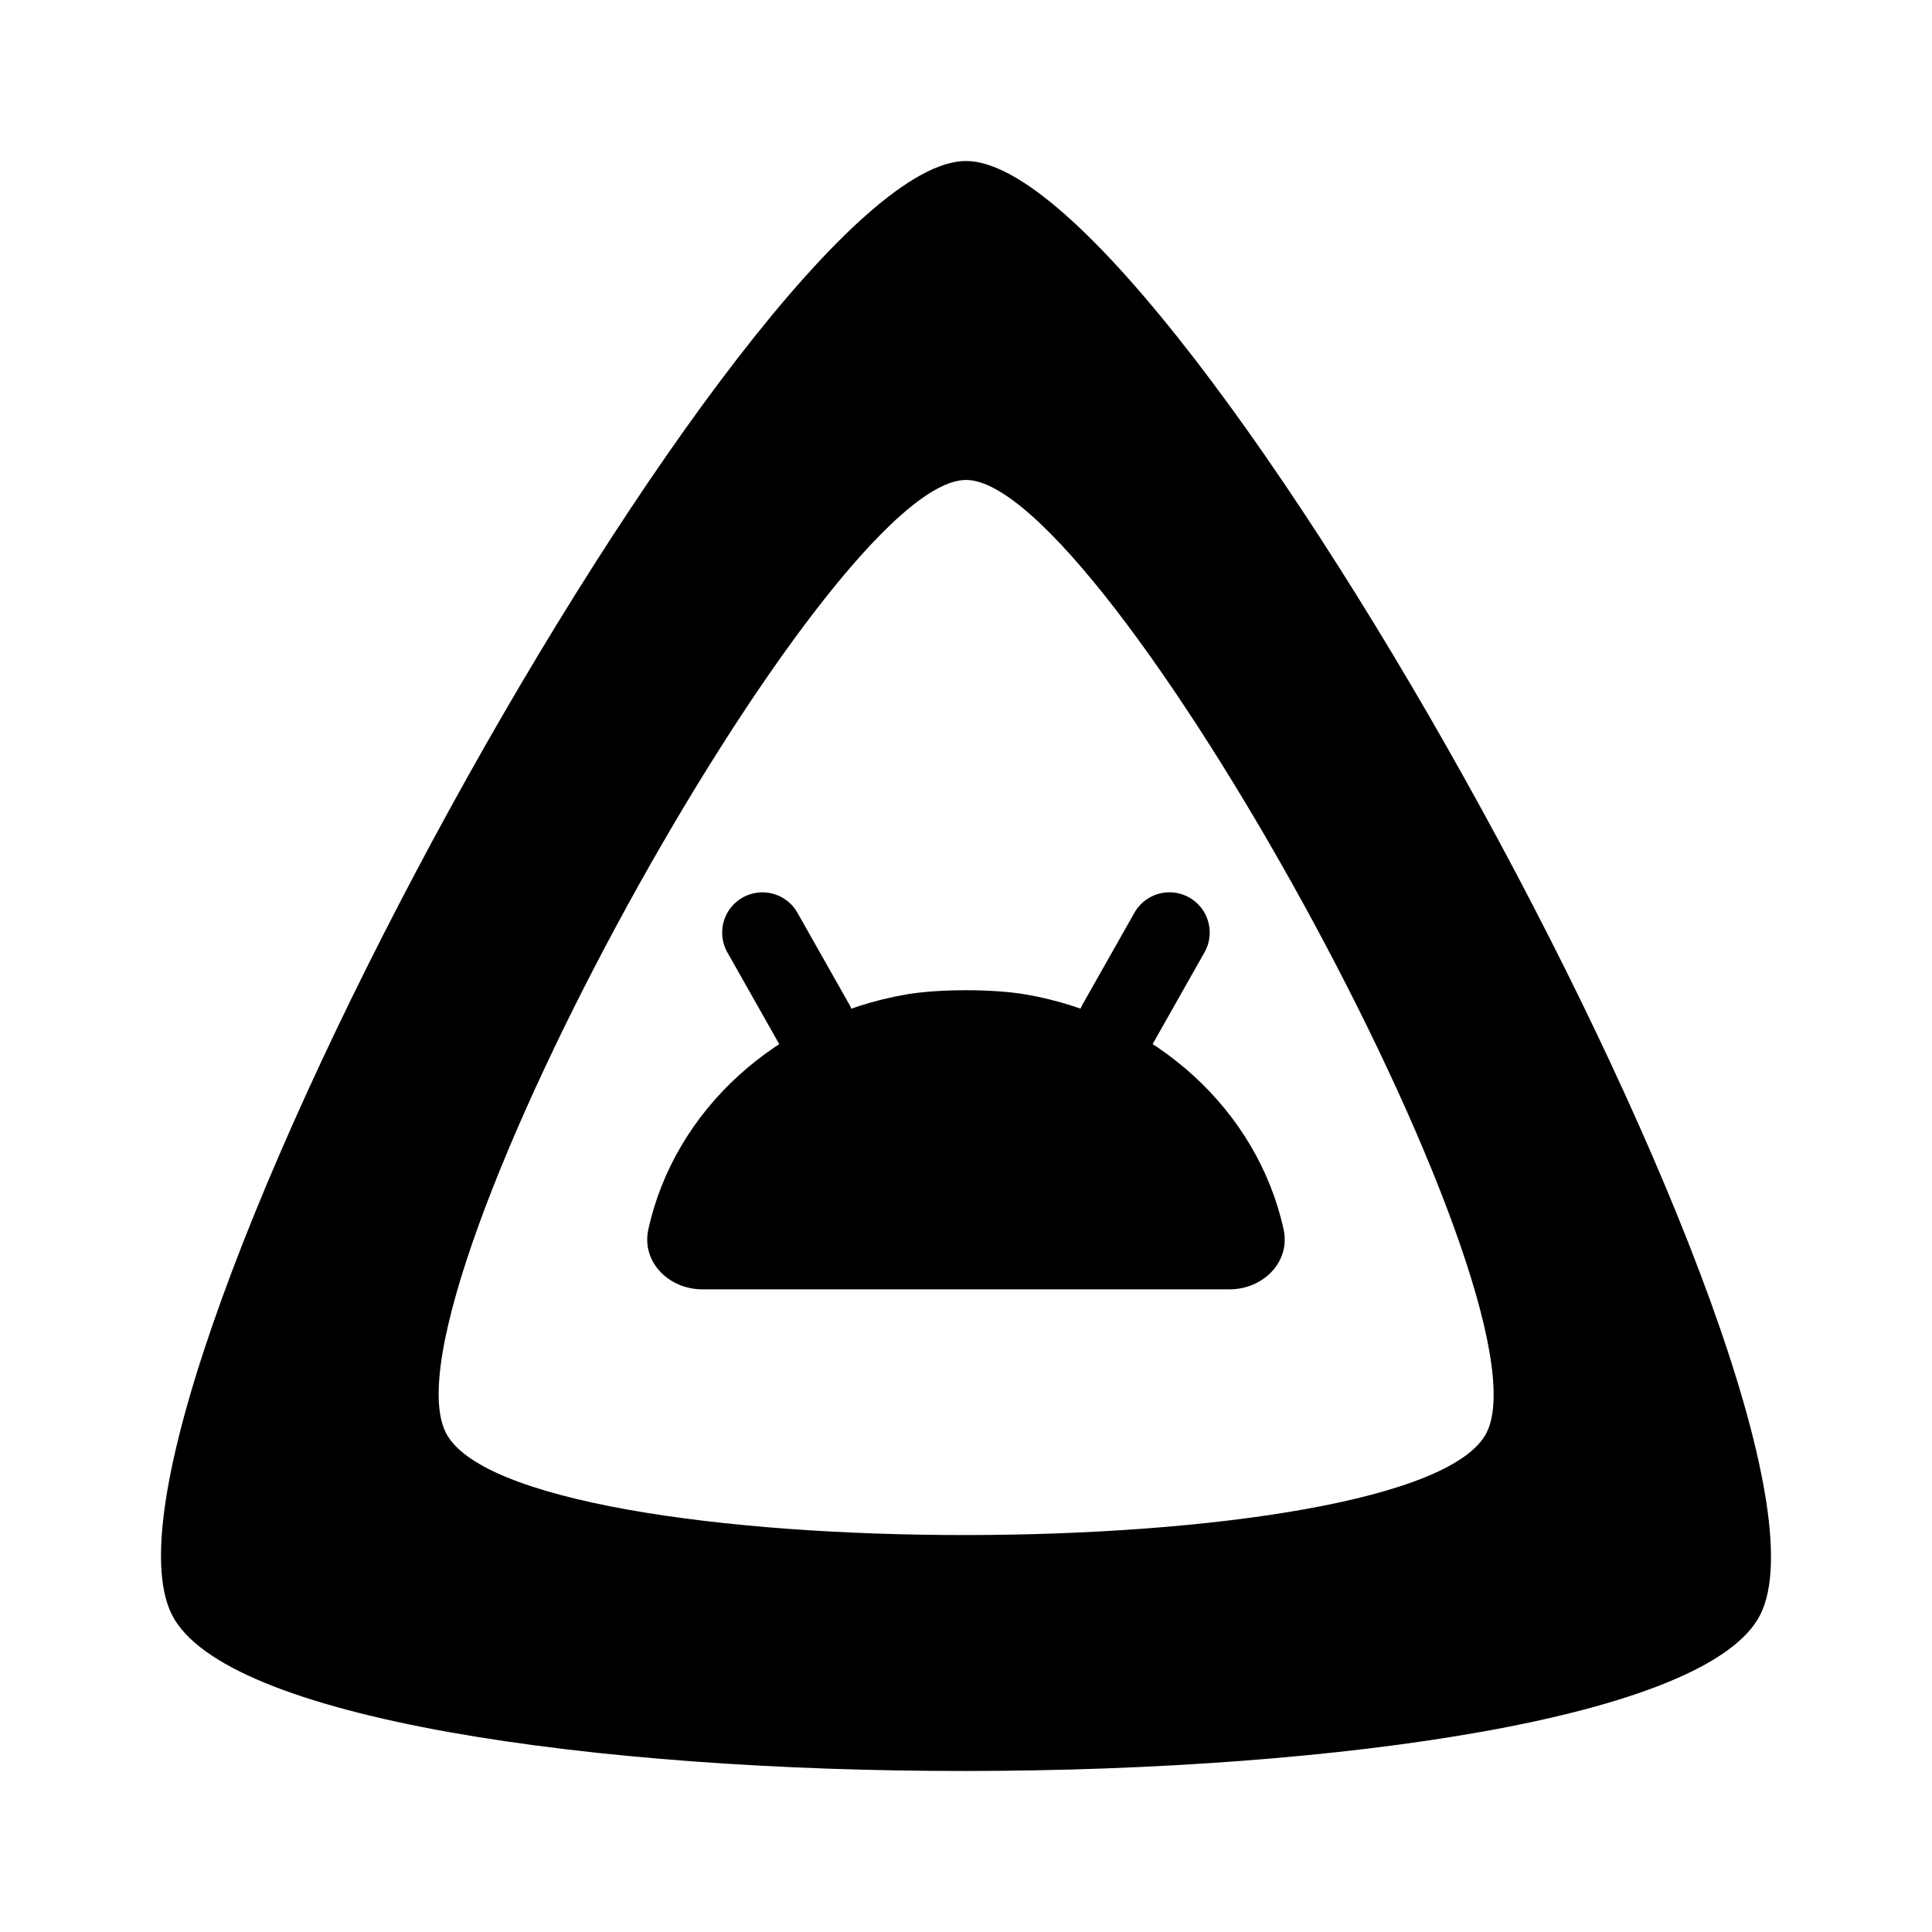 <?xml version="1.0" encoding="UTF-8" standalone="no"?>
<svg
   width="192"
   height="192"
   fill="none"
   viewBox="0 0 192 192"
   version="1.1"
   id="svg139"
   sodipodi:docname="findroid.svg"
   xml:space="preserve"
   inkscape:version="1.2.2 (b0a8486541, 2022-12-01)"
   xmlns:inkscape="http://www.inkscape.org/namespaces/inkscape"
   xmlns:sodipodi="http://sodipodi.sourceforge.net/DTD/sodipodi-0.dtd"
   xmlns="http://www.w3.org/2000/svg"
   xmlns:svg="http://www.w3.org/2000/svg"><defs
     id="defs143"><inkscape:path-effect
       effect="fillet_chamfer"
       id="path-effect3422"
       is_visible="true"
       lpeversion="1"
       nodesatellites_param="F,0,0,1,0,6,0,1 @ F,0,0,1,0,6,0,1 @ F,0,0,1,0,6,0,1 @ F,0,0,1,0,6,0,1"
       unit="px"
       method="auto"
       mode="F"
       radius="6"
       chamfer_steps="1"
       flexible="false"
       use_knot_distance="true"
       apply_no_radius="true"
       apply_with_radius="true"
       only_selected="false"
       hide_knots="false" /></defs><sodipodi:namedview
     id="namedview141"
     pagecolor="#ffffff"
     bordercolor="#666666"
     borderopacity="1.0"
     inkscape:showpageshadow="2"
     inkscape:pageopacity="0.0"
     inkscape:pagecheckerboard="0"
     inkscape:deskcolor="#d1d1d1"
     showgrid="false"
     inkscape:zoom="0.67465096"
     inkscape:cx="-4.4467438"
     inkscape:cy="-111.1686"
     inkscape:window-width="1920"
     inkscape:window-height="1011"
     inkscape:window-x="0"
     inkscape:window-y="0"
     inkscape:window-maximized="1"
     inkscape:current-layer="svg139" /><g
     fill="#000000"
     id="g137"
     transform="matrix(8,0,0,8,-0.003,8.1972315e-4)"
     style="stroke-width:0.125"><path
       d="M 12.001,2 C 9.354,2 0.836,17.446 2.134,20.055 c 1.298,2.608 18.45,2.578 19.735,0 C 23.154,17.476 14.649,2 12,2 Z m 6.468,15.794 c -0.842,1.69 -12.08,1.71 -12.932,0 -0.85,-1.71 4.732,-11.832 6.464,-11.832 1.732,0 7.31,10.139 6.468,11.832 z"
       id="path135"
       style="stroke-width:0.125" /></g><path
     style="opacity:1;fill:#000000;fill-opacity:1;stroke-width:1"
     id="path1087"
     sodipodi:type="arc"
     sodipodi:cx="95.997421"
     sodipodi:cy="128.13141"
     sodipodi:rx="32.208469"
     sodipodi:ry="29.811129"
     sodipodi:start="3.1415927"
     sodipodi:end="0"
     sodipodi:arc-type="slice"
     d="m 64.431,122.178 c 2.591,-11.83 12.749,-21.117 25.595,-23.346 3.261,-0.566 8.681,-0.566 11.942,0 12.846,2.229 23.005,11.516 25.595,23.346 0.707,3.231 -2.044,5.954 -5.358,5.954 H 101.997 69.789 c -3.314,0 -6.065,-2.723 -5.358,-5.954 z"
     inkscape:path-effect="#path-effect3422" /><path
     style="fill:none;stroke:#000000;stroke-width:8;stroke-linecap:round;stroke-linejoin:miter;stroke-dasharray:none;stroke-opacity:1"
     d="m 75.768,92.68 5.151,9.109"
     id="path1154"
     sodipodi:nodetypes="cc" /><path
     style="fill:none;stroke:#000000;stroke-width:8;stroke-linecap:round;stroke-linejoin:miter;stroke-dasharray:none;stroke-opacity:1"
     d="m 116.219,92.676 -5.151,9.109"
     id="path1154-3"
     sodipodi:nodetypes="cc" /></svg>
